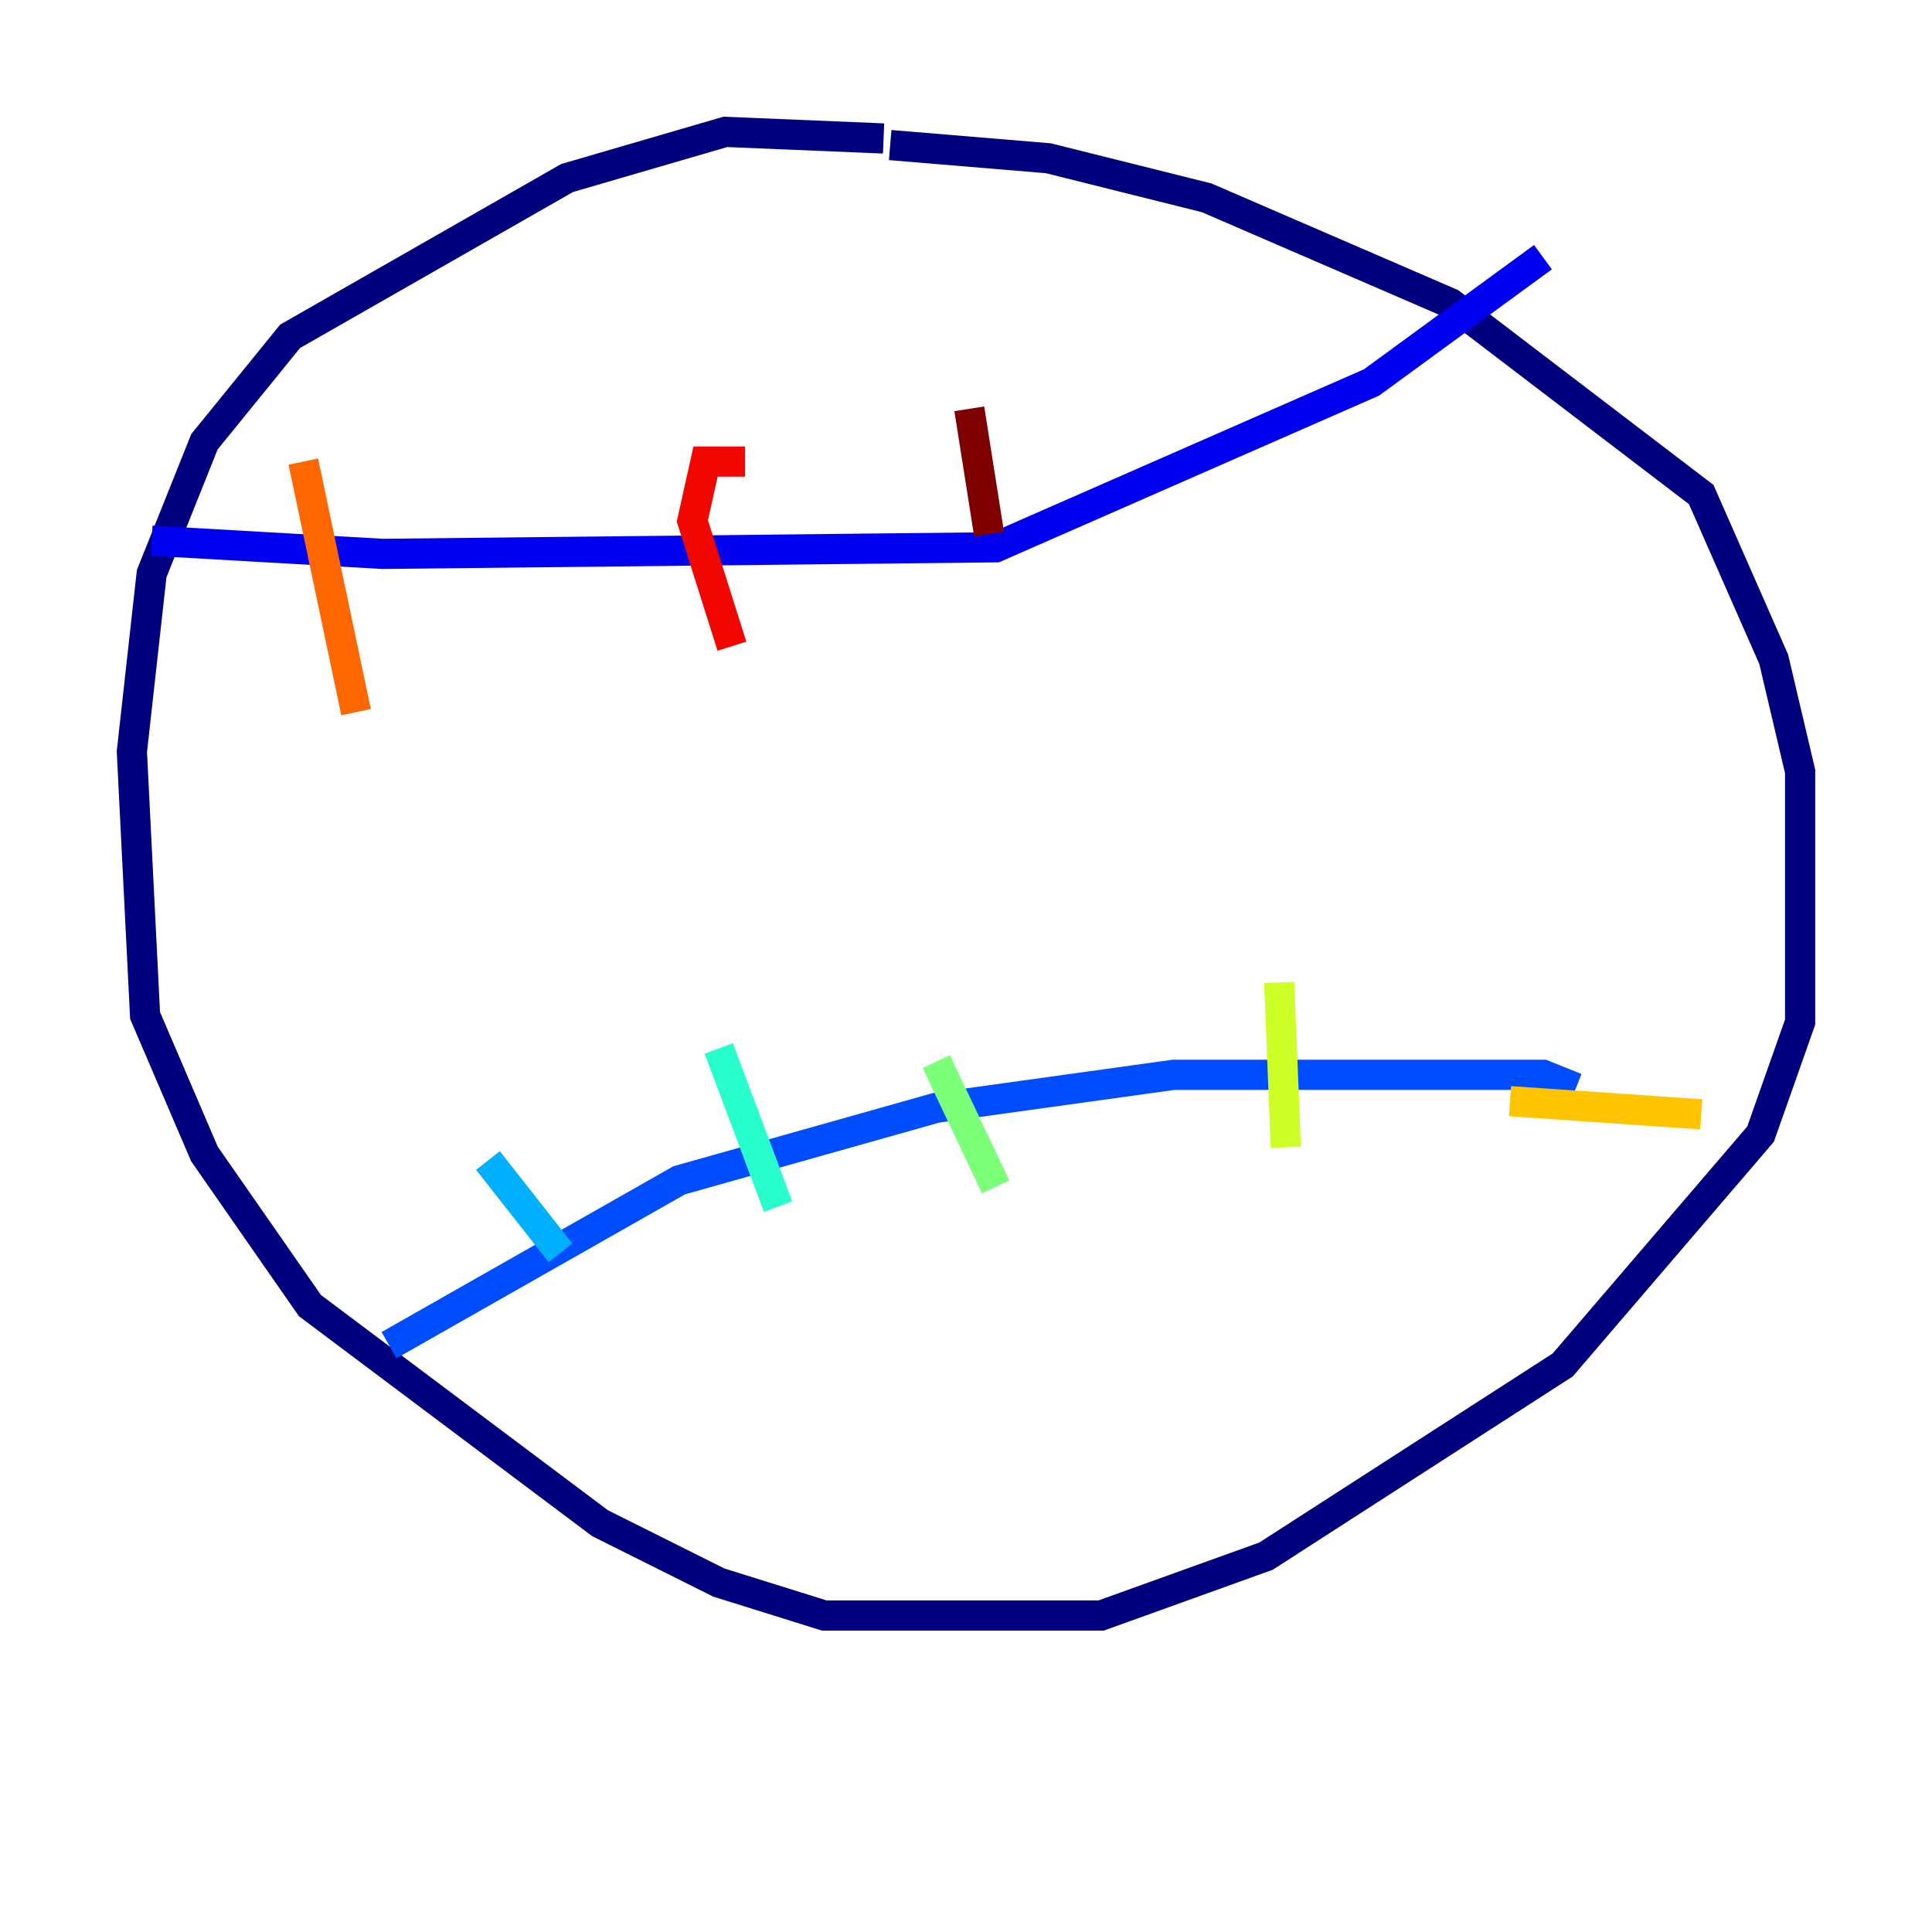 <?xml version="1.0" encoding="utf-8" ?>
<svg baseProfile="tiny" height="128" version="1.2" viewBox="0,0,128,128" width="128" xmlns="http://www.w3.org/2000/svg" xmlns:ev="http://www.w3.org/2001/xml-events" xmlns:xlink="http://www.w3.org/1999/xlink"><defs /><polyline fill="none" points="58.539,9.174 48.055,8.737 37.57,11.795 19.222,22.28 13.543,29.27 10.048,38.007 8.737,49.802 9.611,67.276 13.543,76.451 20.532,86.498 39.754,100.915 47.618,104.846 54.608,107.031 72.956,107.031 83.877,103.099 103.536,90.43 116.642,75.14 119.263,67.713 119.263,51.113 117.515,43.686 112.71,32.764 96.109,20.096 79.945,13.106 69.461,10.485 58.976,9.611" stroke="#00007f" stroke-width="2" /><polyline fill="none" points="10.048,35.822 25.338,36.696 65.966,36.259 90.867,25.338 102.225,17.038" stroke="#0000f1" stroke-width="2" /><polyline fill="none" points="25.775,89.12 44.997,78.198 62.034,73.392 77.761,71.208 102.225,71.208 104.41,72.082" stroke="#004cff" stroke-width="2" /><polyline fill="none" points="32.328,76.887 37.133,83.003" stroke="#00b0ff" stroke-width="2" /><polyline fill="none" points="47.618,69.461 51.55,79.945" stroke="#29ffcd" stroke-width="2" /><polyline fill="none" points="62.034,70.335 65.966,78.635" stroke="#7cff79" stroke-width="2" /><polyline fill="none" points="84.751,65.092 85.188,76.014" stroke="#cdff29" stroke-width="2" /><polyline fill="none" points="100.041,72.956 112.71,73.829" stroke="#ffc400" stroke-width="2" /><polyline fill="none" points="20.096,30.58 23.59,47.181" stroke="#ff6700" stroke-width="2" /><polyline fill="none" points="49.365,30.58 46.744,30.58 45.87,34.512 48.492,42.812" stroke="#f10700" stroke-width="2" /><polyline fill="none" points="64.218,27.085 65.529,35.386" stroke="#7f0000" stroke-width="2" /></svg>